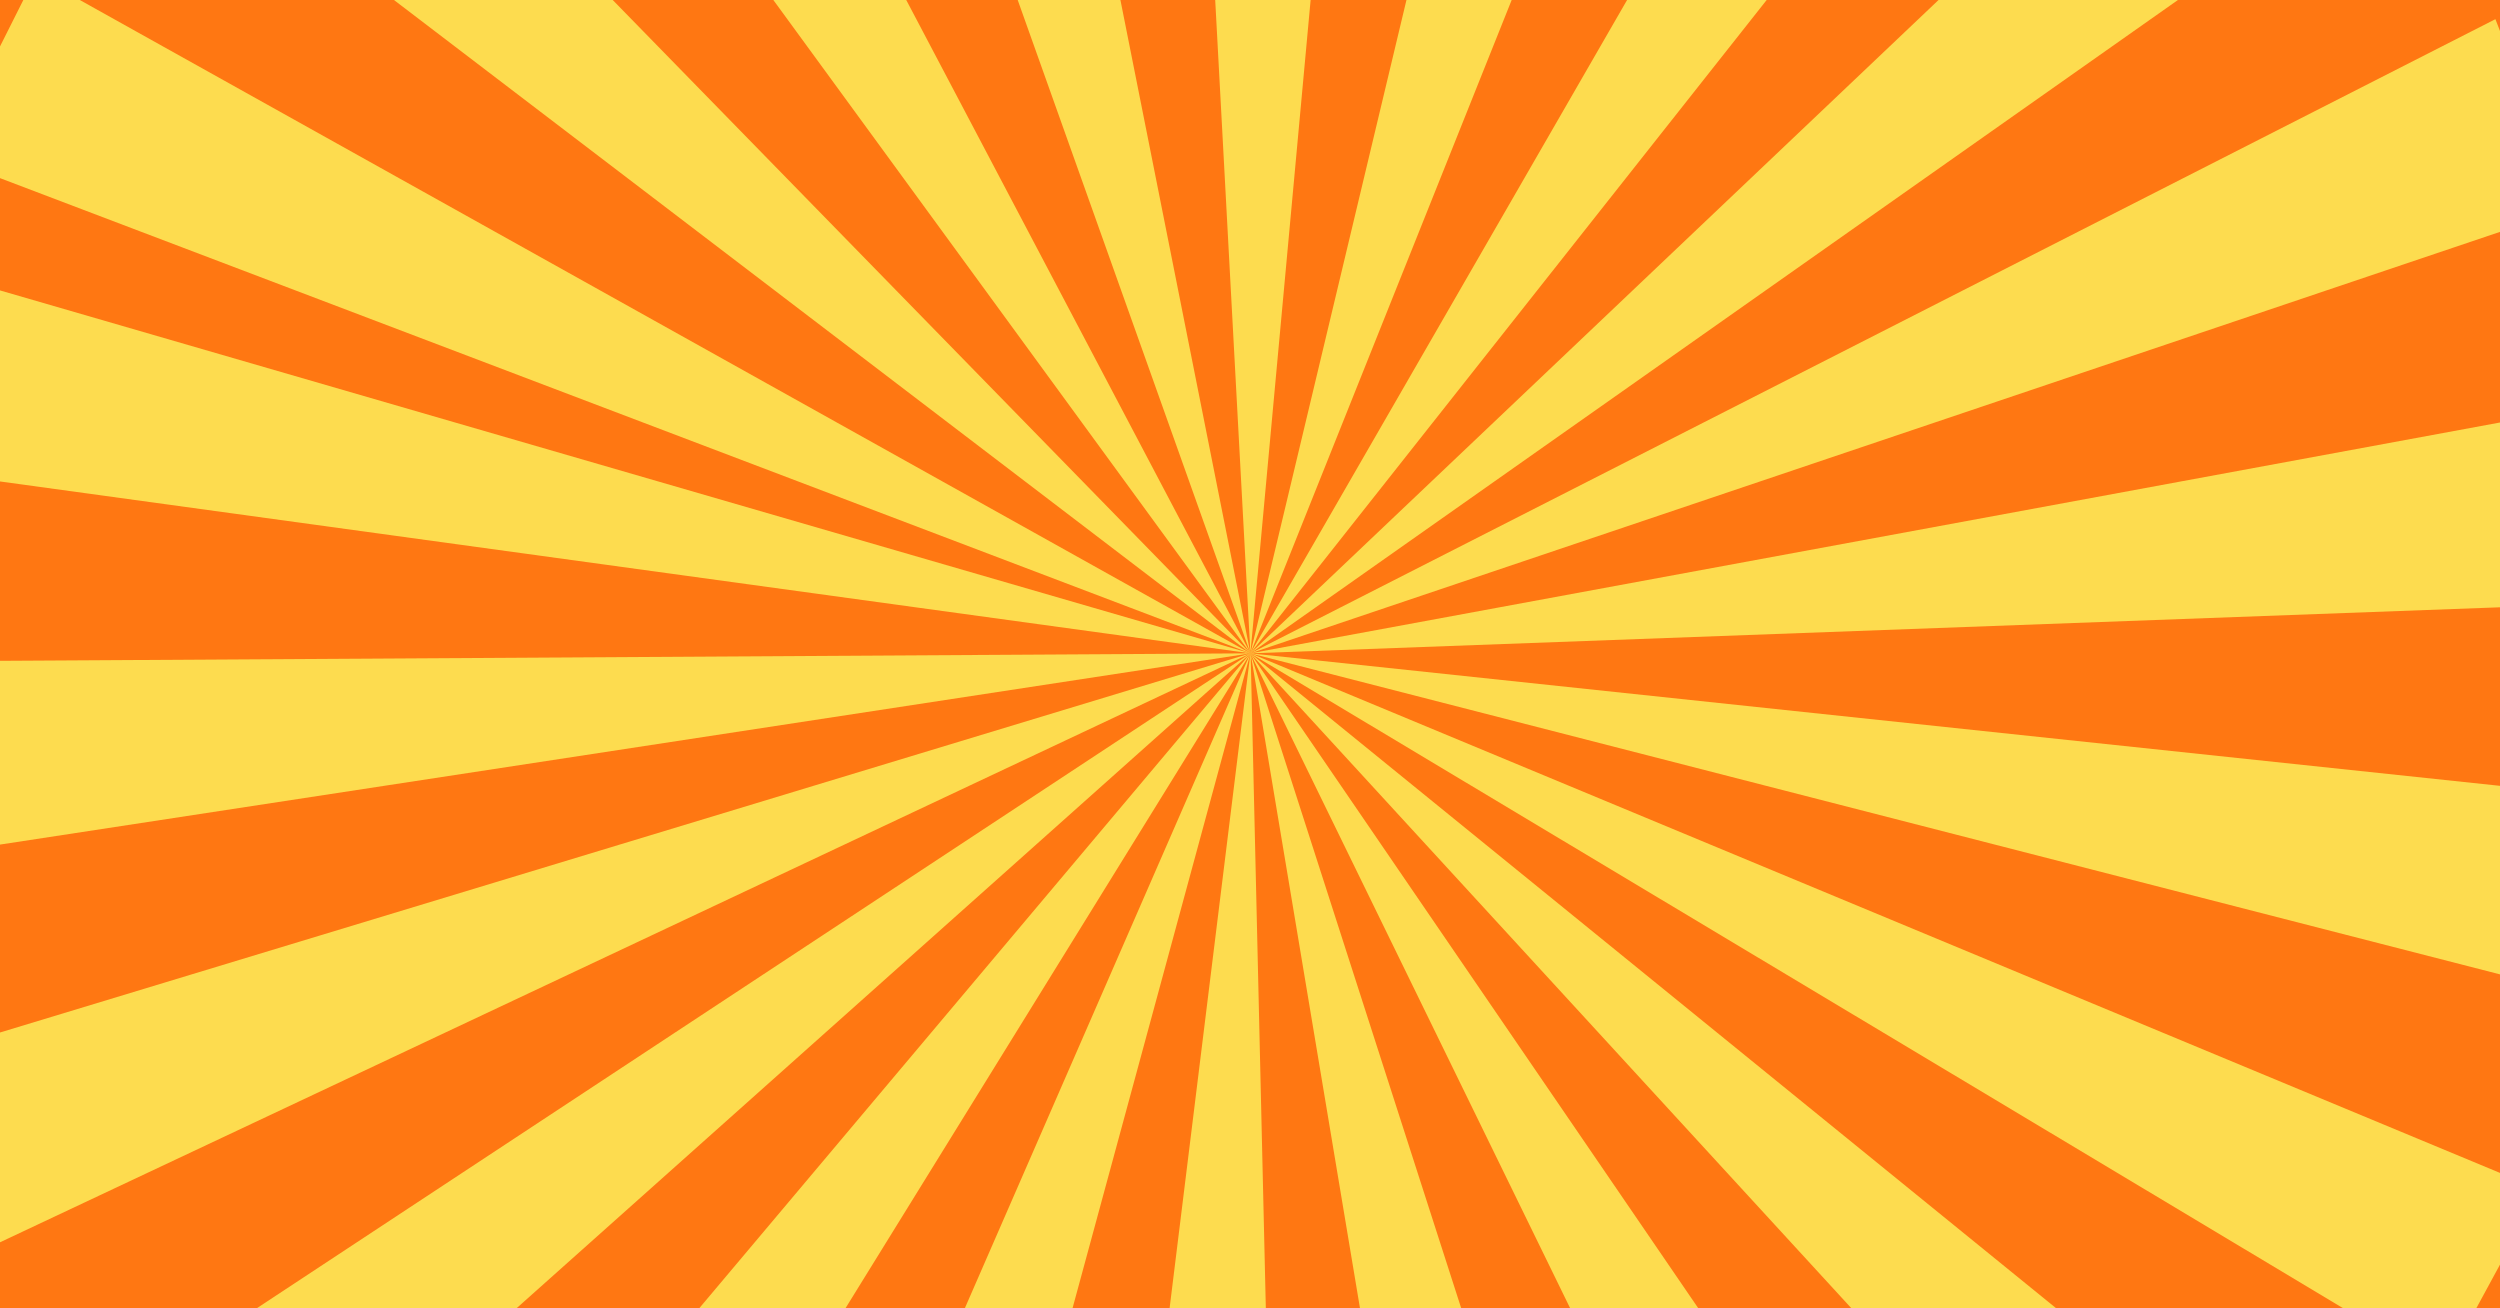 <?xml version="1.0" encoding="utf-8"?>
<!-- Generator: Adobe Illustrator 22.0.1, SVG Export Plug-In . SVG Version: 6.00 Build 0)  -->
<svg version="1.1" id="Layer_1" xmlns="http://www.w3.org/2000/svg" xmlns:xlink="http://www.w3.org/1999/xlink" x="0px" y="0px"
	 viewBox="0 0 1200 628" style="enable-background:new 0 0 1200 628;" xml:space="preserve">
<style type="text/css">
	.st0{fill:#FDDC4F;}
	.st1{fill:#FF7712;}
</style>
<rect class="st0" width="1200" height="628"/>
<path class="st1" d="M675.1,0l-74.9,313.6L629.1,0H675.1z M435,0l165.2,313.6L488.5,0H435z M848,0L600.2,313.6L930.5,0H848z
	 M294.1,0l306.1,313.6L371.2,0H294.1z M725.6,0L600.2,313.6L781,0H725.6z M537.8,0l62.4,313.6L583.3,0H537.8z M0,495.6l600.2-182
	L0,405.4V495.6z M38.3,0l561.9,313.6L189.1,0H38.3z M0,0v22.3L11.2,0H0z M0,139.4l600.2,174.2L0,85.5V139.4z M0,317.2l600.2-3.6
	L0,231.1V317.2z M1200,14.9V0h-154.6L600.2,313.6L1197.8,9.2L1200,14.9z M1200,111.3L600.2,313.6L1200,202.8V111.3z M652.8,628
	l-52.5-314.4l7.3,314.4H652.8z M561.4,628l38.8-314.4L514.8,628H561.4z M335.6,628l264.6-314.4L247.9,628H335.6z M0,628h123.2
	l477-314.4L0,596.3V628z M1200,628v-21l-11.4,21H1200z M463.1,628l137.1-314.4L405.8,628H463.1z M1200,467.7L600.2,313.6L1200,563
	V467.7z M753.7,628L600.2,313.6L701.4,628H753.7z M1200,291.5l-599.8,22.1l599.8,63.6V291.5z M888.7,628L600.2,313.6l215,314.4
	H888.7z M1124.8,628L600.2,313.6L987,628H1124.8z"/>
</svg>
